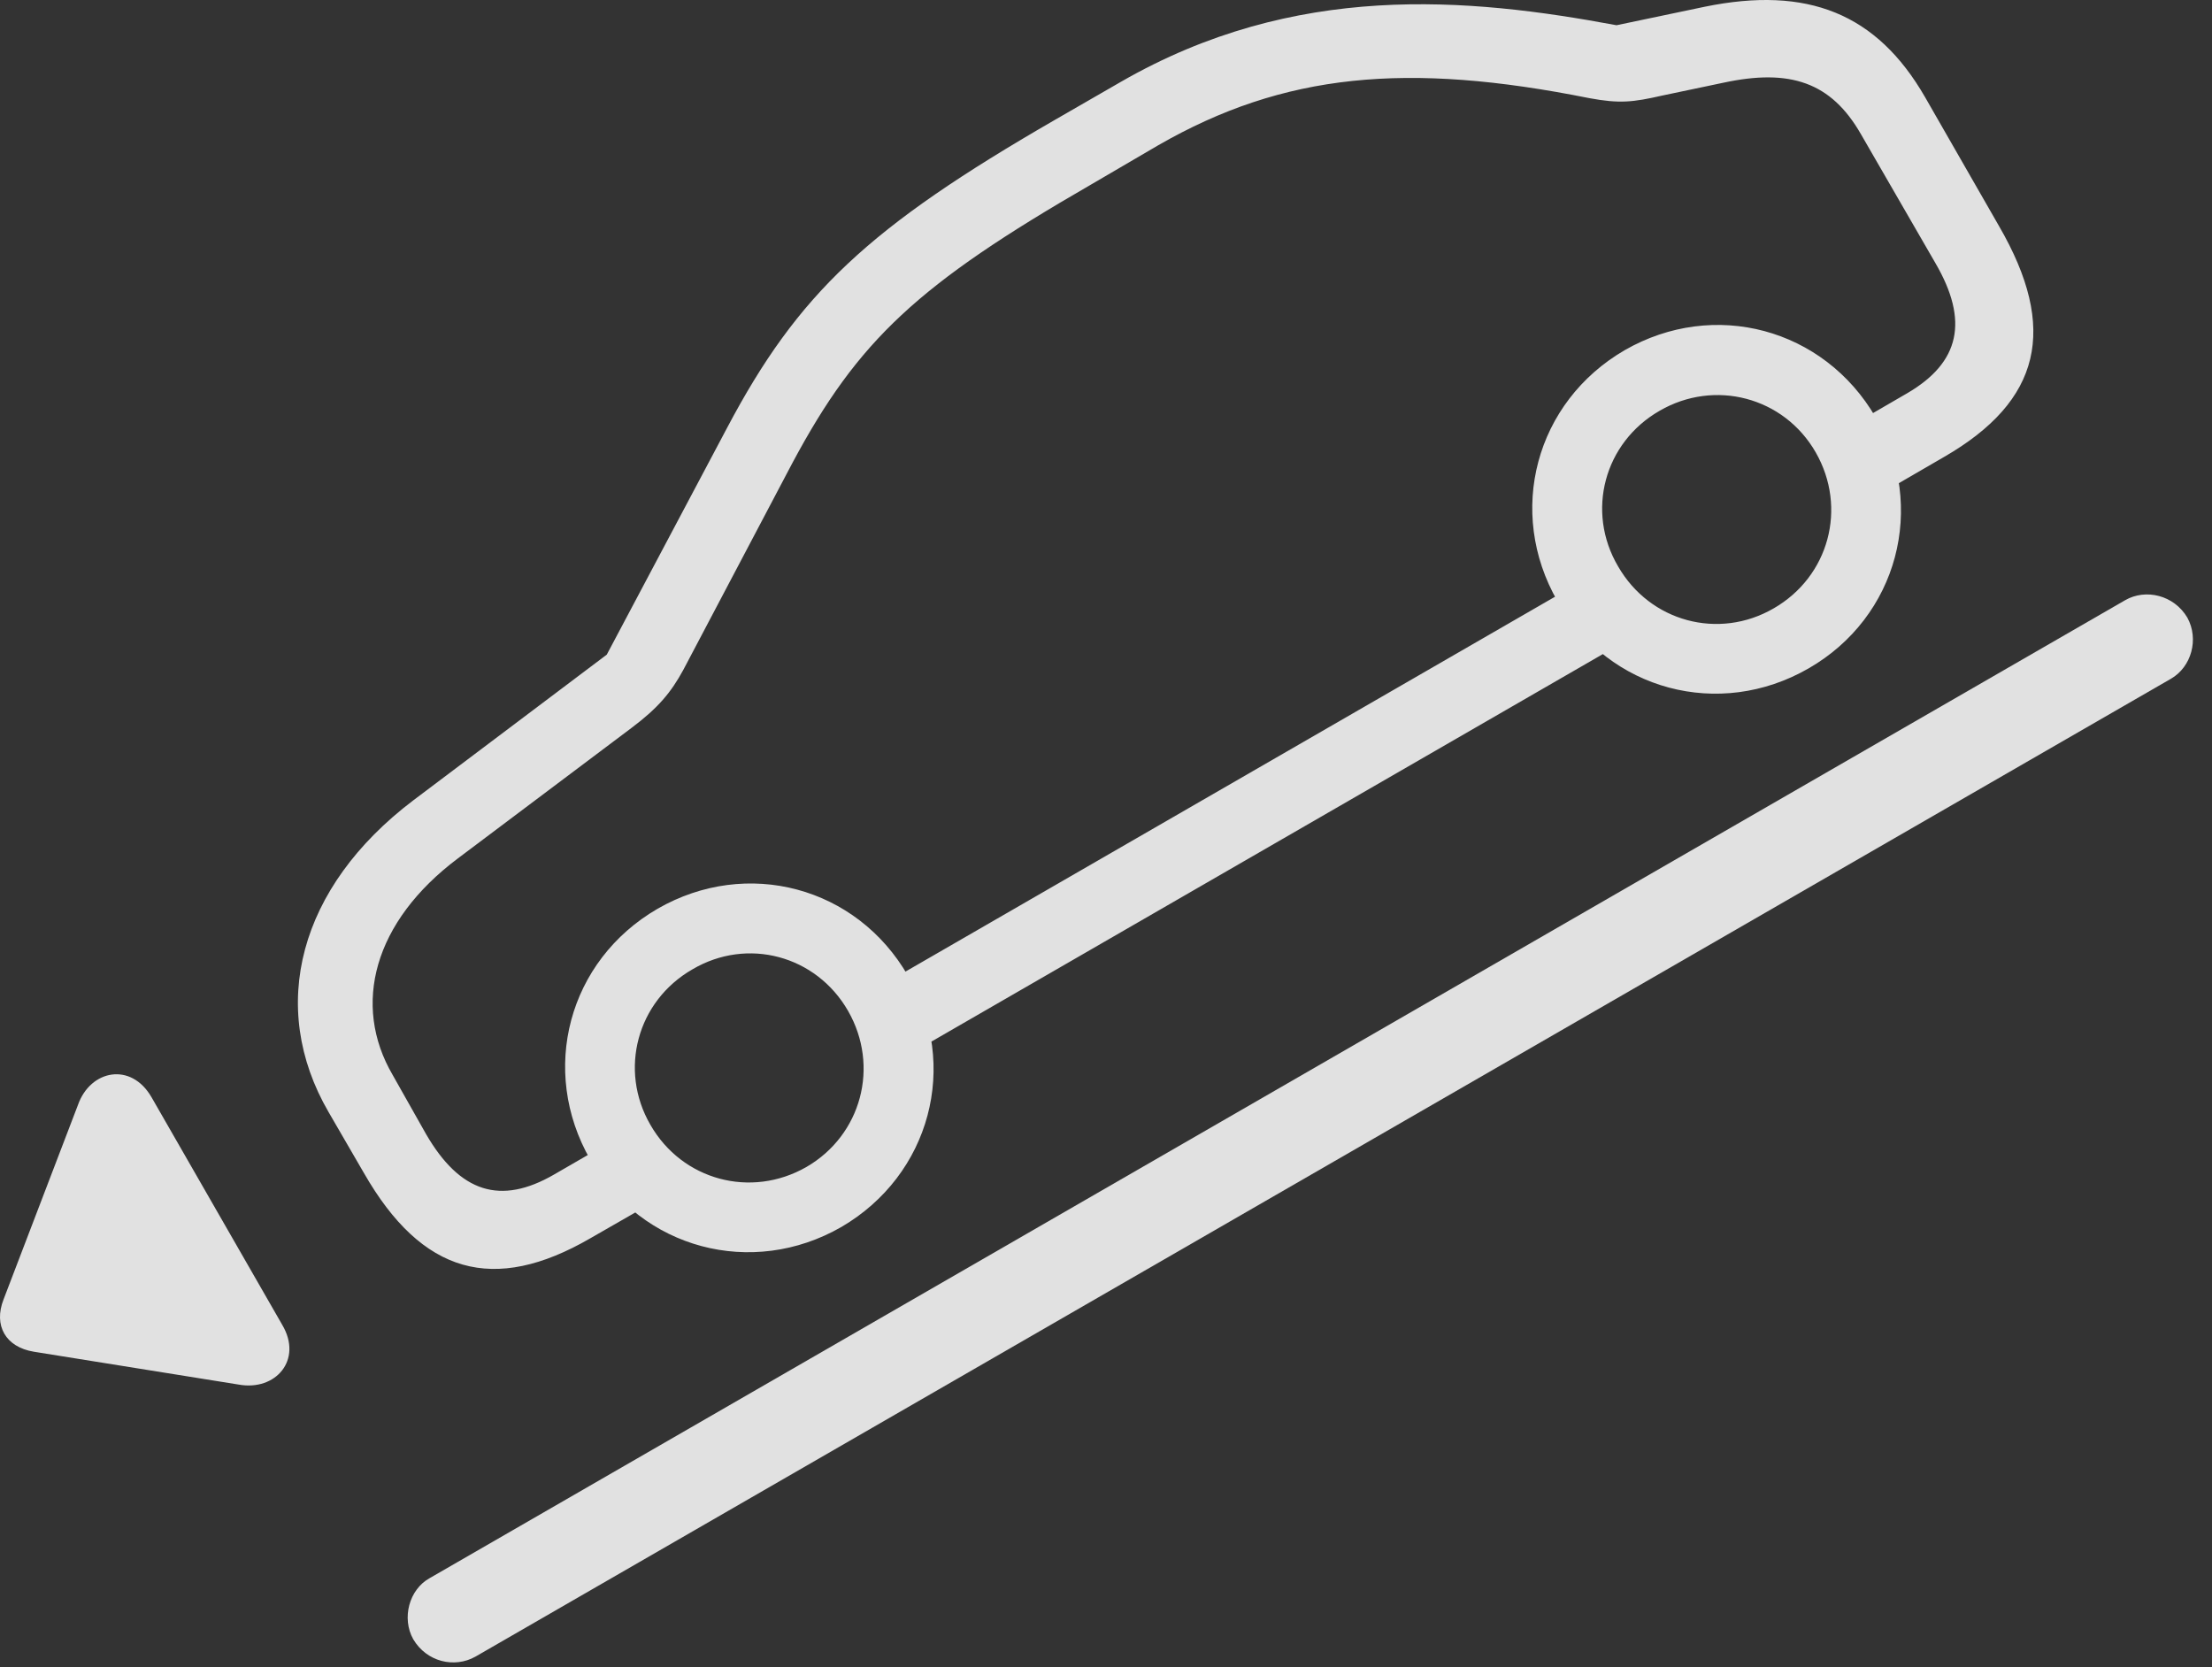 <?xml version="1.0" encoding="UTF-8"?>
<!--Generator: Apple Native CoreSVG 341-->
<!DOCTYPE svg
PUBLIC "-//W3C//DTD SVG 1.1//EN"
       "http://www.w3.org/Graphics/SVG/1.1/DTD/svg11.dtd">
<svg version="1.1" xmlns="http://www.w3.org/2000/svg" xmlns:xlink="http://www.w3.org/1999/xlink" viewBox="0 0 42.08 31.712">
 <rect x="0" y="0" width="42.08" height="31.712" fill="#333333" stroke="none"/>
 <g>
  <rect height="31.712" opacity="0" width="42.08" x="0" y="0"/>
  <path d="M11.23 23.556L12.49 22.833L11.787 21.622L10.537 22.345C9.521 22.931 8.75 22.687 8.105 21.574L7.471 20.451C6.689 19.113 7.109 17.531 8.711 16.329L12.011 13.849C12.519 13.468 12.764 13.175 12.998 12.745L15.078 8.8C16.328 6.466 17.461 5.411 20.762 3.507L22.031 2.765C24.424 1.388 26.767 1.173 30.234 1.867C30.81 1.974 31.064 1.945 31.621 1.818L32.783 1.574C34.053 1.3 34.834 1.564 35.4 2.55L36.816 5.001C37.461 6.105 37.285 6.896 36.279 7.482L35 8.224L35.703 9.435L36.982 8.693C38.828 7.628 39.16 6.251 38.027 4.298L36.621 1.847C35.703 0.255 34.385-0.272 32.431 0.128L30.752 0.48C27.92-0.048 24.639-0.35 21.328 1.554L20.058 2.286C16.523 4.327 15.185 5.577 13.828 8.146L11.543 12.453L7.861 15.226C5.683 16.876 5.088 19.152 6.25 21.154L6.924 22.316C8.027 24.24 9.394 24.62 11.23 23.556ZM17.158 20.138L31.152 12.062L30.449 10.851L16.455 18.927ZM16.006 23.341C17.695 22.355 18.262 20.265 17.275 18.566C16.299 16.866 14.209 16.31 12.51 17.287C10.81 18.273 10.254 20.363 11.23 22.062C12.207 23.761 14.306 24.318 16.006 23.341ZM15.342 22.199C14.287 22.804 12.978 22.453 12.373 21.398C11.767 20.353 12.119 19.044 13.174 18.439C14.219 17.824 15.527 18.175 16.133 19.23C16.738 20.285 16.387 21.593 15.342 22.199ZM34.404 12.716C36.103 11.74 36.66 9.64 35.683 7.941C34.697 6.242 32.607 5.685 30.908 6.661C29.209 7.648 28.652 9.738 29.629 11.437C30.615 13.136 32.705 13.693 34.404 12.716ZM33.74 11.574C32.695 12.179 31.387 11.828 30.781 10.773C30.166 9.728 30.517 8.419 31.572 7.814C32.617 7.208 33.935 7.55 34.541 8.605C35.146 9.66 34.795 10.968 33.74 11.574Z" fill="white" fill-opacity="0.85"/>
  <path d="M7.861 31.183C8.115 31.613 8.642 31.74 9.043 31.515L41.299 12.912C41.689 12.687 41.836 12.159 41.611 11.749C41.357 11.32 40.82 11.193 40.429 11.417L8.174 30.021C7.783 30.236 7.637 30.783 7.861 31.183Z" fill="white" fill-opacity="0.85"/>
  <path d="M5.371 25.206L2.881 20.87C2.49 20.197 1.719 20.353 1.484 21.017L0.068 24.718C-0.127 25.216 0.107 25.626 0.644 25.714L4.541 26.339C5.244 26.466 5.762 25.87 5.371 25.206Z" fill="white" fill-opacity="0.85"/>
 </g>
</svg>
